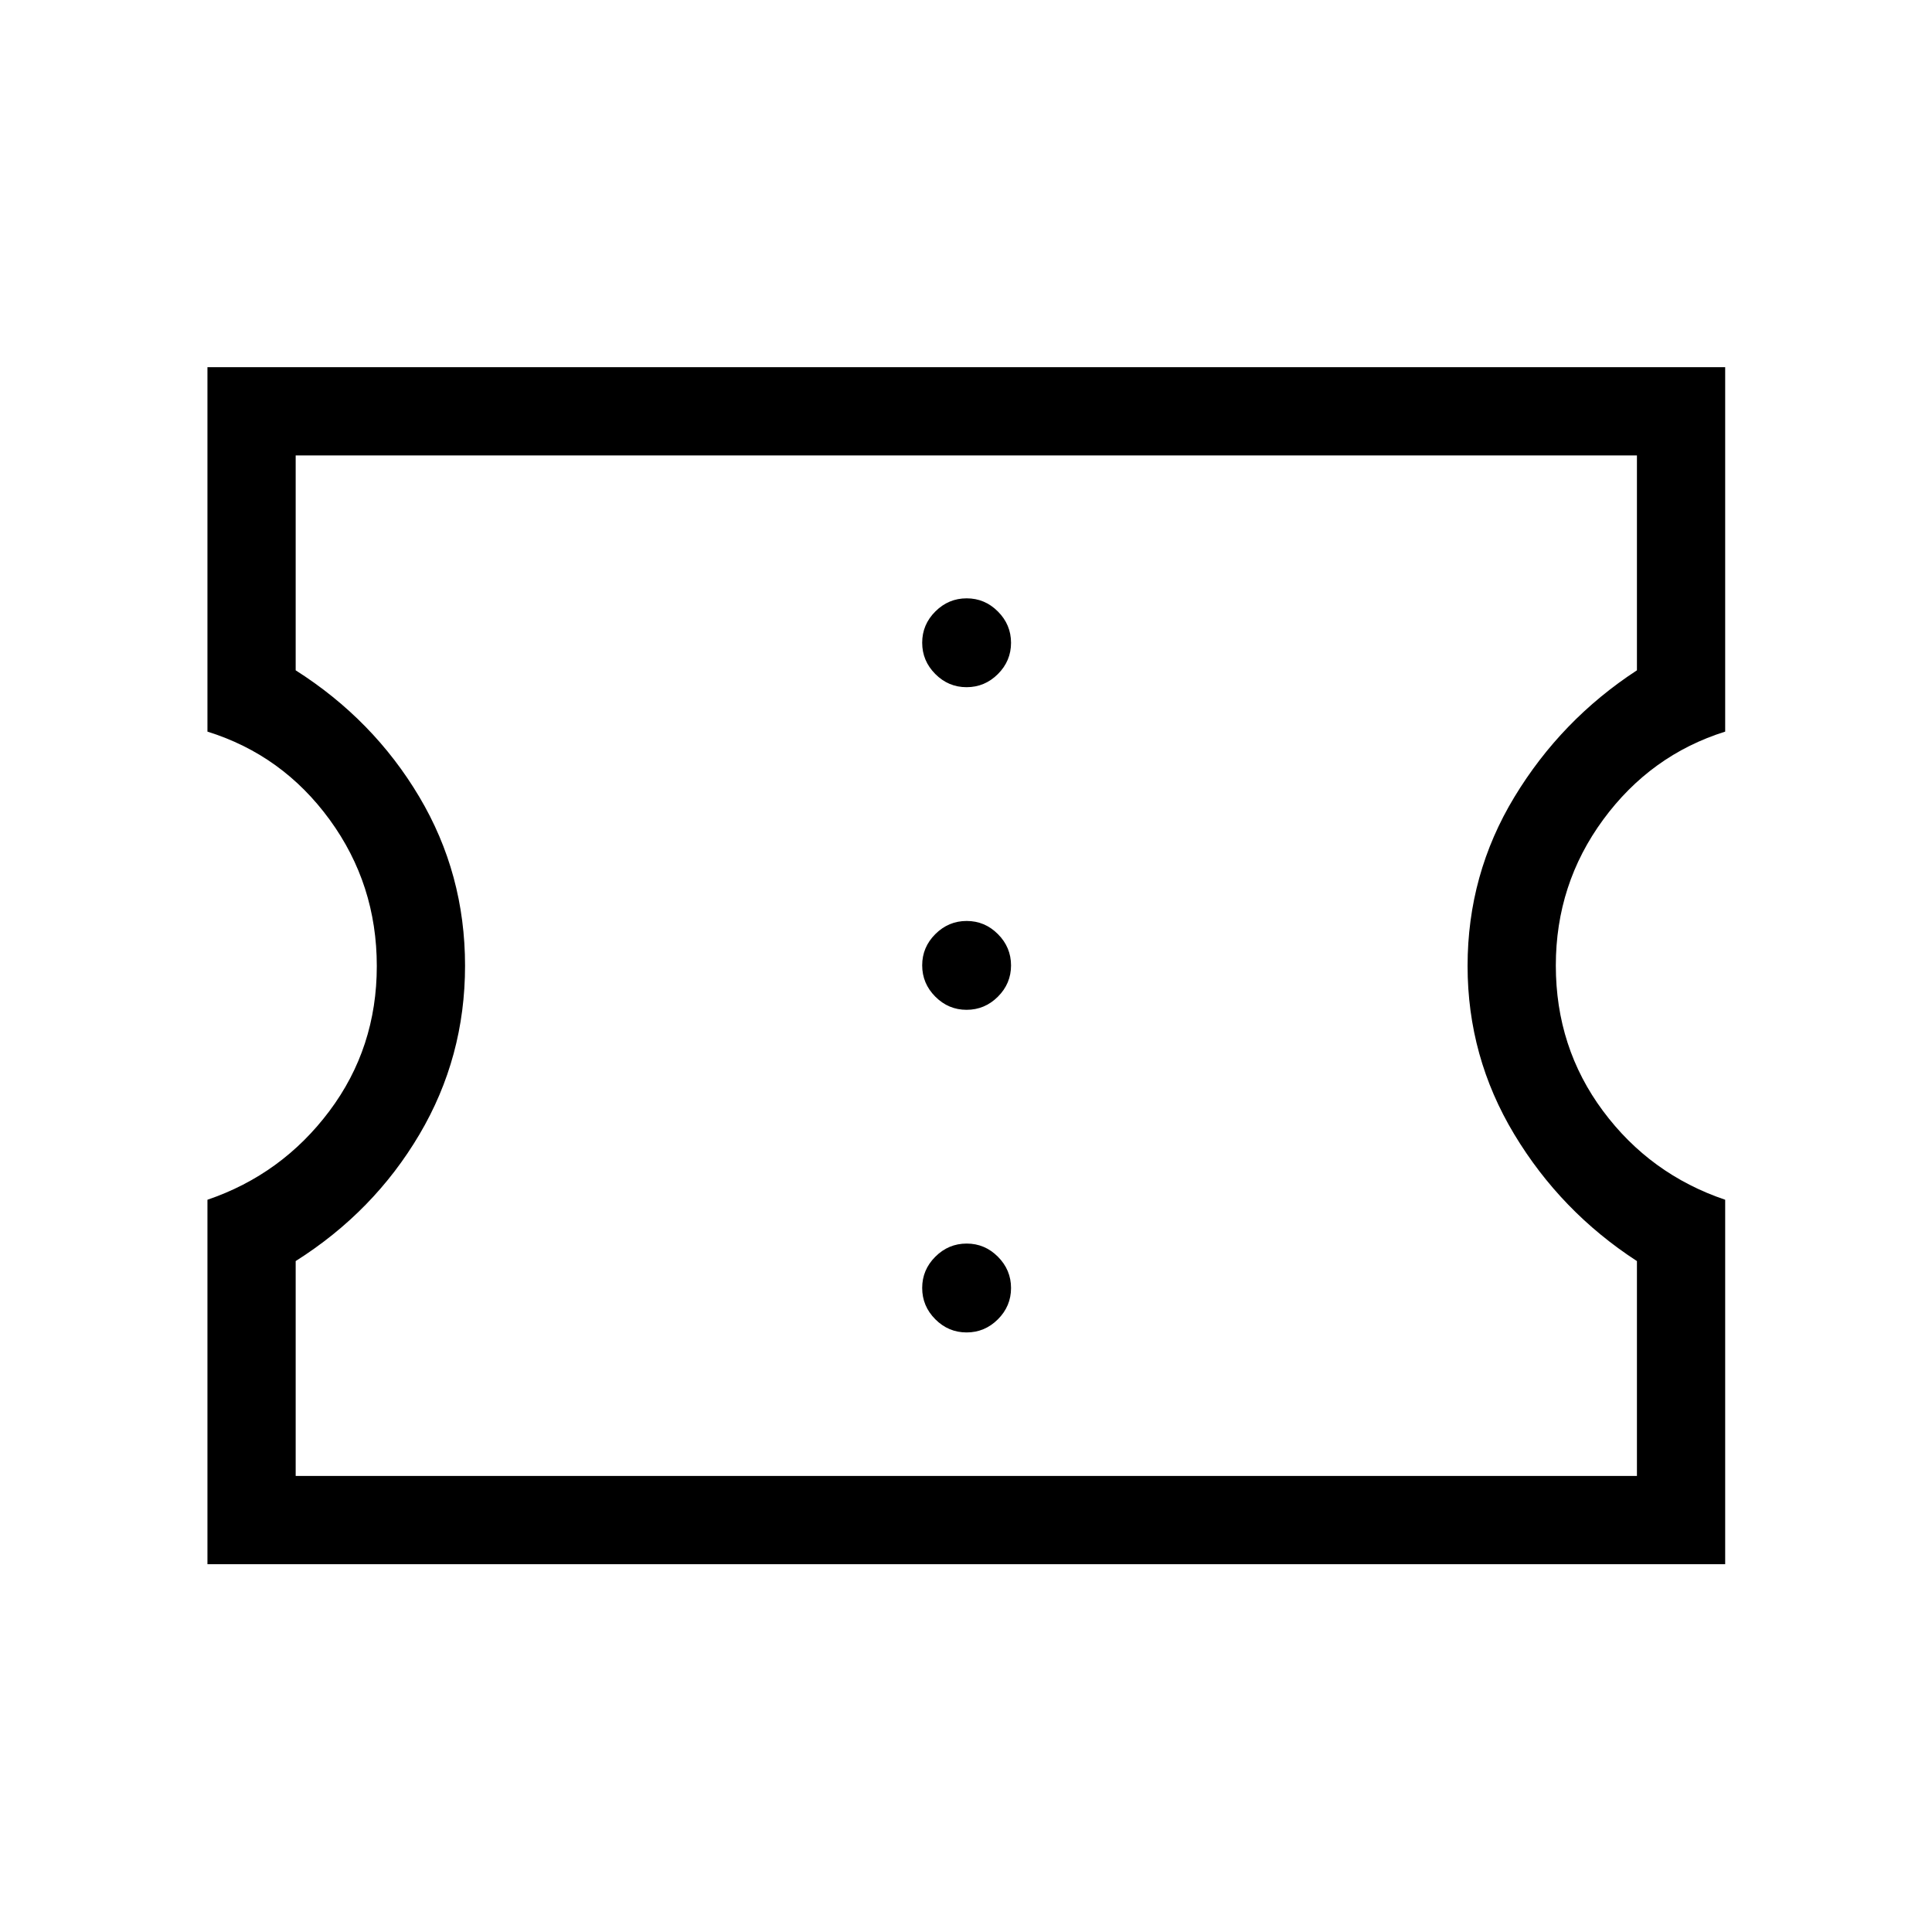 <svg xmlns="http://www.w3.org/2000/svg" height="48" viewBox="0 -960 960 960" width="48"><path d="M480.29-297.92q9.02 0 15.56-6.52 6.53-6.52 6.53-15.54t-6.52-15.56q-6.51-6.54-15.53-6.54t-15.56 6.52q-6.54 6.52-6.54 15.54t6.52 15.56q6.52 6.54 15.54 6.54Zm0-160.31q9.02 0 15.56-6.52 6.53-6.52 6.53-15.54t-6.52-15.56q-6.51-6.53-15.53-6.53t-15.56 6.52q-6.54 6.51-6.54 15.53t6.52 15.56q6.52 6.54 15.54 6.54Zm0-160.31q9.02 0 15.56-6.52 6.53-6.52 6.53-15.54 0-9.01-6.52-15.55-6.51-6.54-15.53-6.54t-15.56 6.52q-6.54 6.52-6.54 15.54 0 9.01 6.52 15.55 6.52 6.54 15.54 6.54ZM103.08-182.77v-181.08q37-12.61 60.58-44.05 23.57-31.45 23.57-72.06 0-40.62-23.43-72.75-23.44-32.14-60.72-43.75v-181.08h754.15v181.08q-37 11.61-60.58 43.69-23.57 32.07-23.57 72.52 0 40.73 23.43 72.26 23.43 31.53 60.72 44.14v181.08H103.08Zm43.84-43.85h666.46v-106.76q-37.8-24.54-60.98-63.03-23.17-38.49-23.17-83.64 0-45.53 23.27-83.93 23.27-38.4 60.88-62.94v-106.77H146.92v106.77q38.62 24.54 61.39 62.82 22.77 38.28 22.77 83.95 0 45.5-22.68 83.86-22.67 38.37-61.48 62.91v106.76ZM480.5-480.5Z"/></svg>